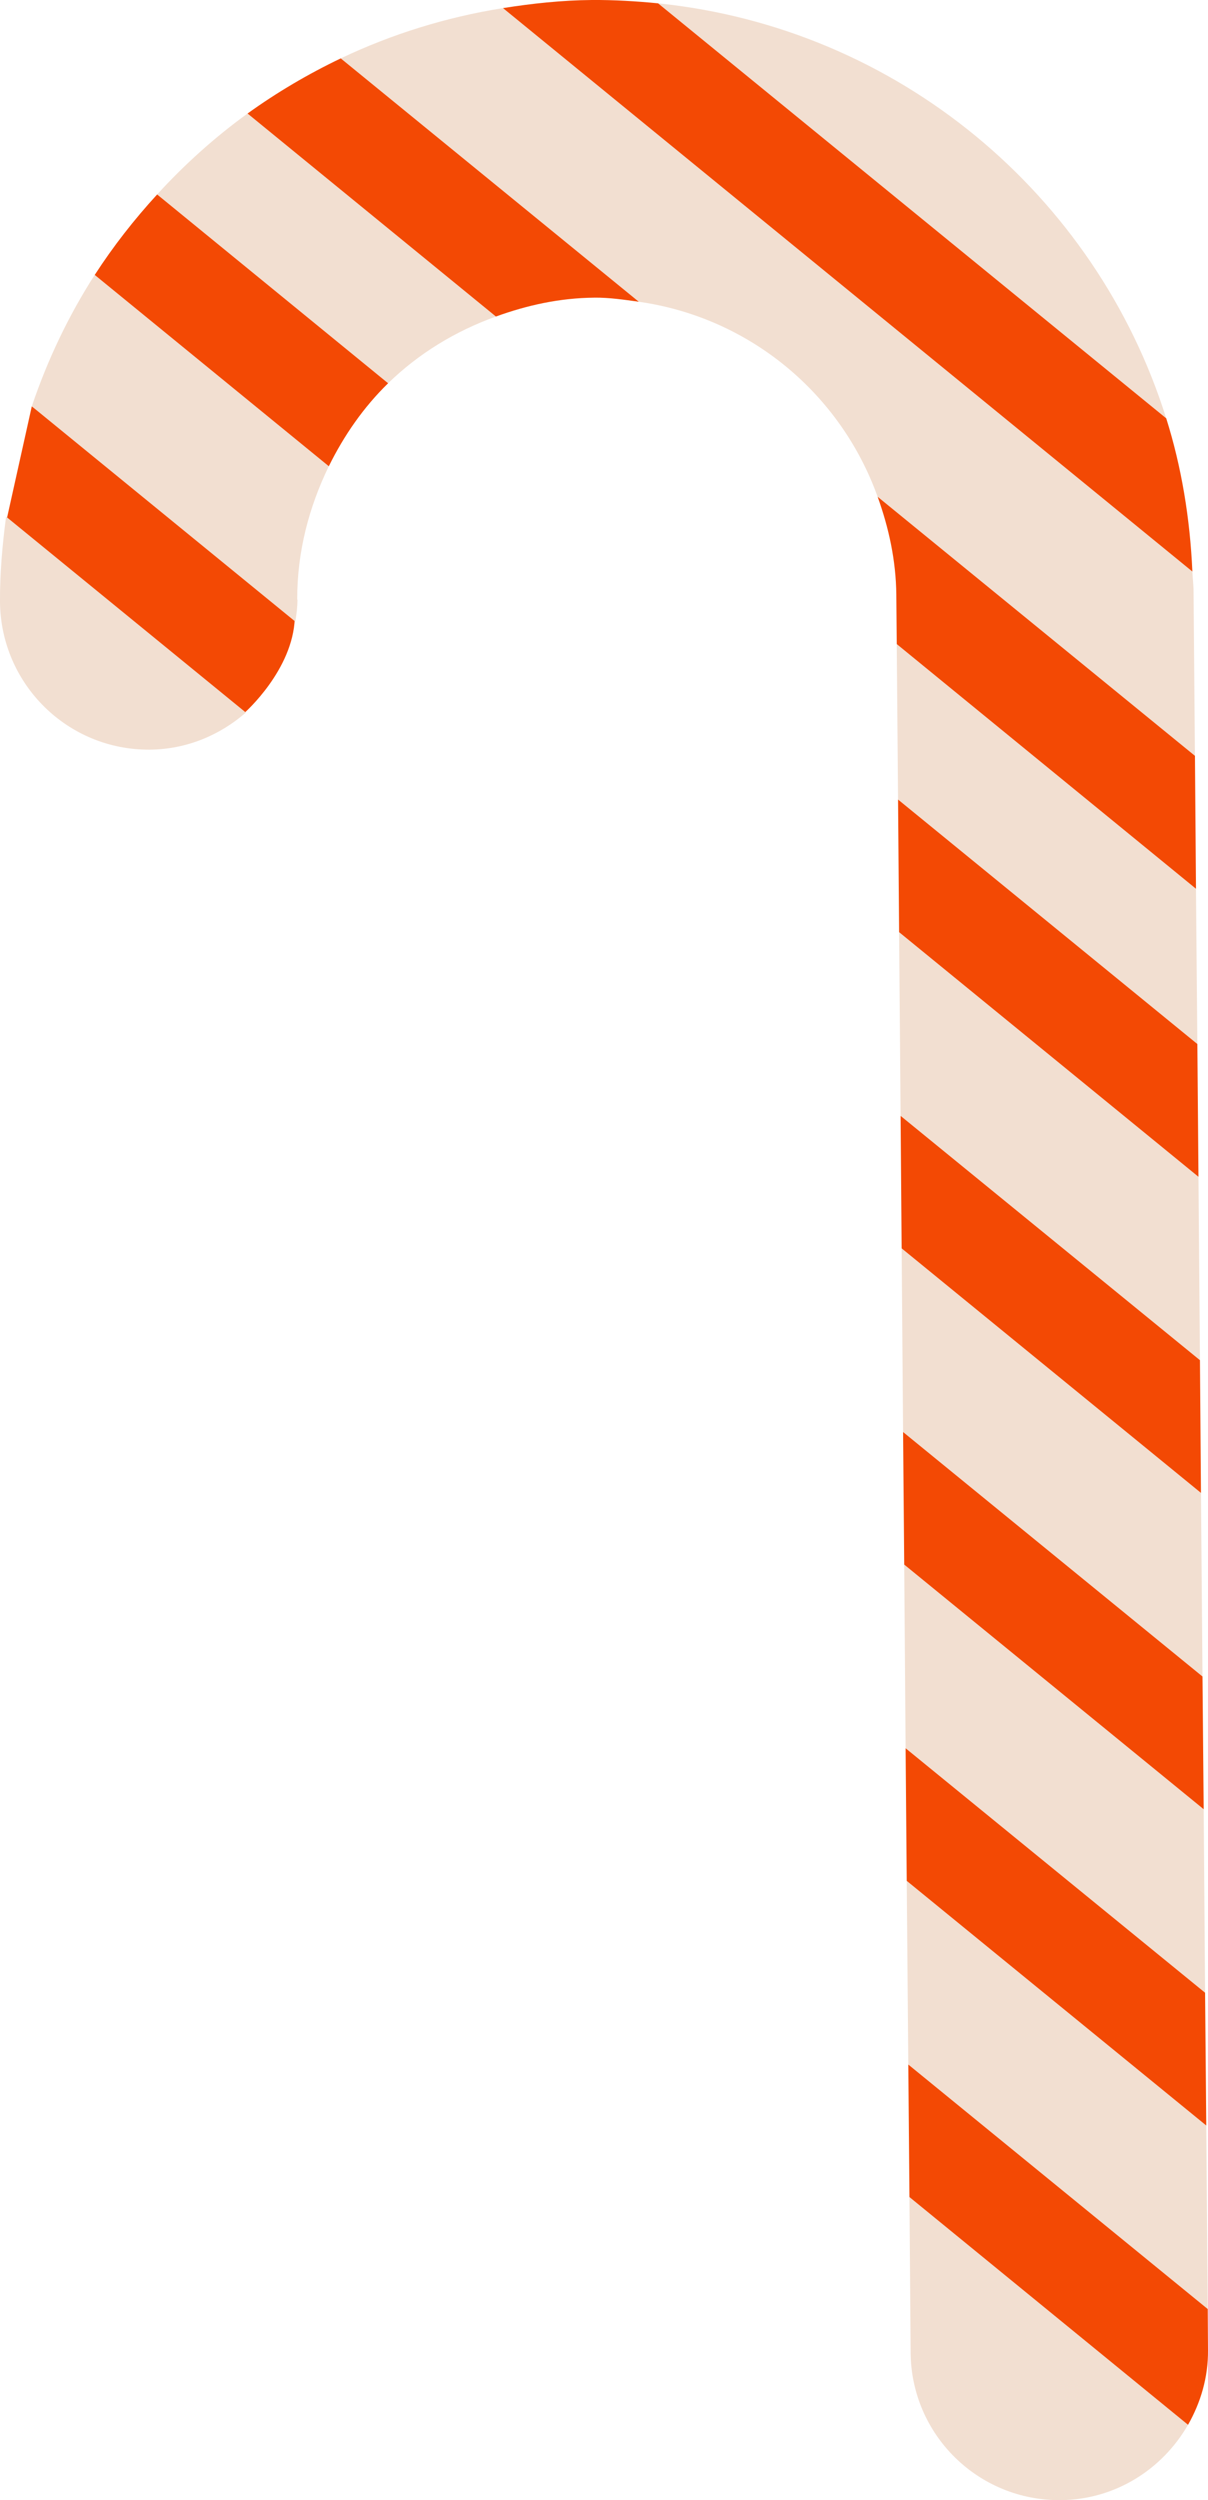 <svg xmlns="http://www.w3.org/2000/svg" width="522.11" height="1080" viewBox="0 0 522.11 1080"><g id="a"/><g id="b"><g id="c"><g id="d"><path d="M13.74 175.53 2.9 224.3l102.89 83.52s20.89-18.44 21.63-40.89c.35-10.35-113.68-91.41-113.68-91.41z" fill="#f34904"/><path d="M389.25 482.02 518.63 587.56 517.99 508.35 388.6 402.67 389.25 482.02z" fill="#f2dfd1"/><path d="M388.15 345.38 517.51 450.99 516.91 383.92 387.58 278.22 388.15 345.38z" fill="#f2dfd1"/><path d="M284.43 1.44l219.61 179.24C473.7 83.97 388.07 12.06 284.43 1.44z" fill="#f2dfd1"/><path d="M392.58 891.81 522 997.43 521.36 918.17 391.9 812.48 392.58 891.81z" fill="#f2dfd1"/><path d="M393.59 1016.32c.26 35.49 29.28 63.97 64.77 63.67 23.7-.18 44.05-13.33 55.12-32.55l-120.41-98.38.52 67.26z" fill="#f2dfd1"/><path d="M391.41 755.19 520.85 860.8 520.24 781.54 390.81 675.86 391.41 755.19z" fill="#f2dfd1"/><path d="M0 260.07c.35 35.53 29.31 64.03 64.77 63.76 15.98-.15 30.34-6.31 41.49-16.03L2.63 223.17C1.03 235.27-.07 247.55.0 260.07z" fill="#f2dfd1"/><path d="M389.7 539.26 390.32 618.59 519.73 724.2 519.07 644.9 389.7 539.26z" fill="#f2dfd1"/><path d="M214.34 136.73 106.99 49.04c-14.22 10.3-27.31 22.08-39.07 34.96l99.83 81.56c13.14-12.82 29.04-22.51 46.59-28.83z" fill="#f2dfd1"/><path d="M128.57 259.02h-.11c-.06-20.79 5.18-40.2 13.66-57.62L40.94 118.75c-11.29 17.56-20.39 36.64-27.2 56.77l113.9 93c.51-3.12.92-6.21.93-9.51z" fill="#f2dfd1"/><path d="M379.31 214.58 516.46 326.5l-.59-70.62c.01-3-.36-5.95-.52-8.97L217.39 3.5c-24.77 3.95-48.28 11.33-70.11 21.72l128.83 105.13c48 6.83 87.24 39.75 103.2 84.23z" fill="#f2dfd1"/><path d="M504.04 180.69 284.43 1.44C275.04.52 265.48-.06 255.84.0c-13.11.11-25.88 1.52-38.44 3.5l297.96 243.4c-1.02-23.01-4.69-45.2-11.31-66.22z" fill="#f34904"/><path d="M387.4 256.95l.19 21.28 129.33 105.7-.45-57.43-137.15-111.92c4.78 13.31 7.93 27.38 8.08 42.37z" fill="#f34904"/><path d="M256.91 128.57c6.57-.05 12.86.91 19.19 1.78L147.28 25.22c-14.18 6.78-27.65 14.73-40.29 23.82l107.35 87.7c13.32-4.84 27.51-8.04 42.58-8.16z" fill="#f34904"/><path d="M167.75 165.56 67.92 84c-9.95 10.85-18.97 22.38-26.98 34.76l101.18 82.65c6.59-13.37 15.07-25.56 25.62-35.84z" fill="#f34904"/><path d="M388.6 402.67 517.99 508.35 517.51 450.99 388.15 345.38 388.6 402.67z" fill="#f34904"/><path d="M518.63 587.56 389.25 482.02 389.7 539.26 519.07 644.9 518.63 587.56z" fill="#f34904"/><path d="M390.81 675.86 520.24 781.54 519.73 724.2 390.32 618.59 390.81 675.86z" fill="#f34904"/><path d="M391.9 812.48 521.36 918.17 520.85 860.8 391.41 755.19 391.9 812.48z" fill="#f34904"/><path d="M393.07 949.07l120.41 98.38c5.44-9.55 8.73-20.45 8.63-32.2l-.11-17.81-129.42-105.62.49 57.26z" fill="#f34904"/></g></g></g></svg>